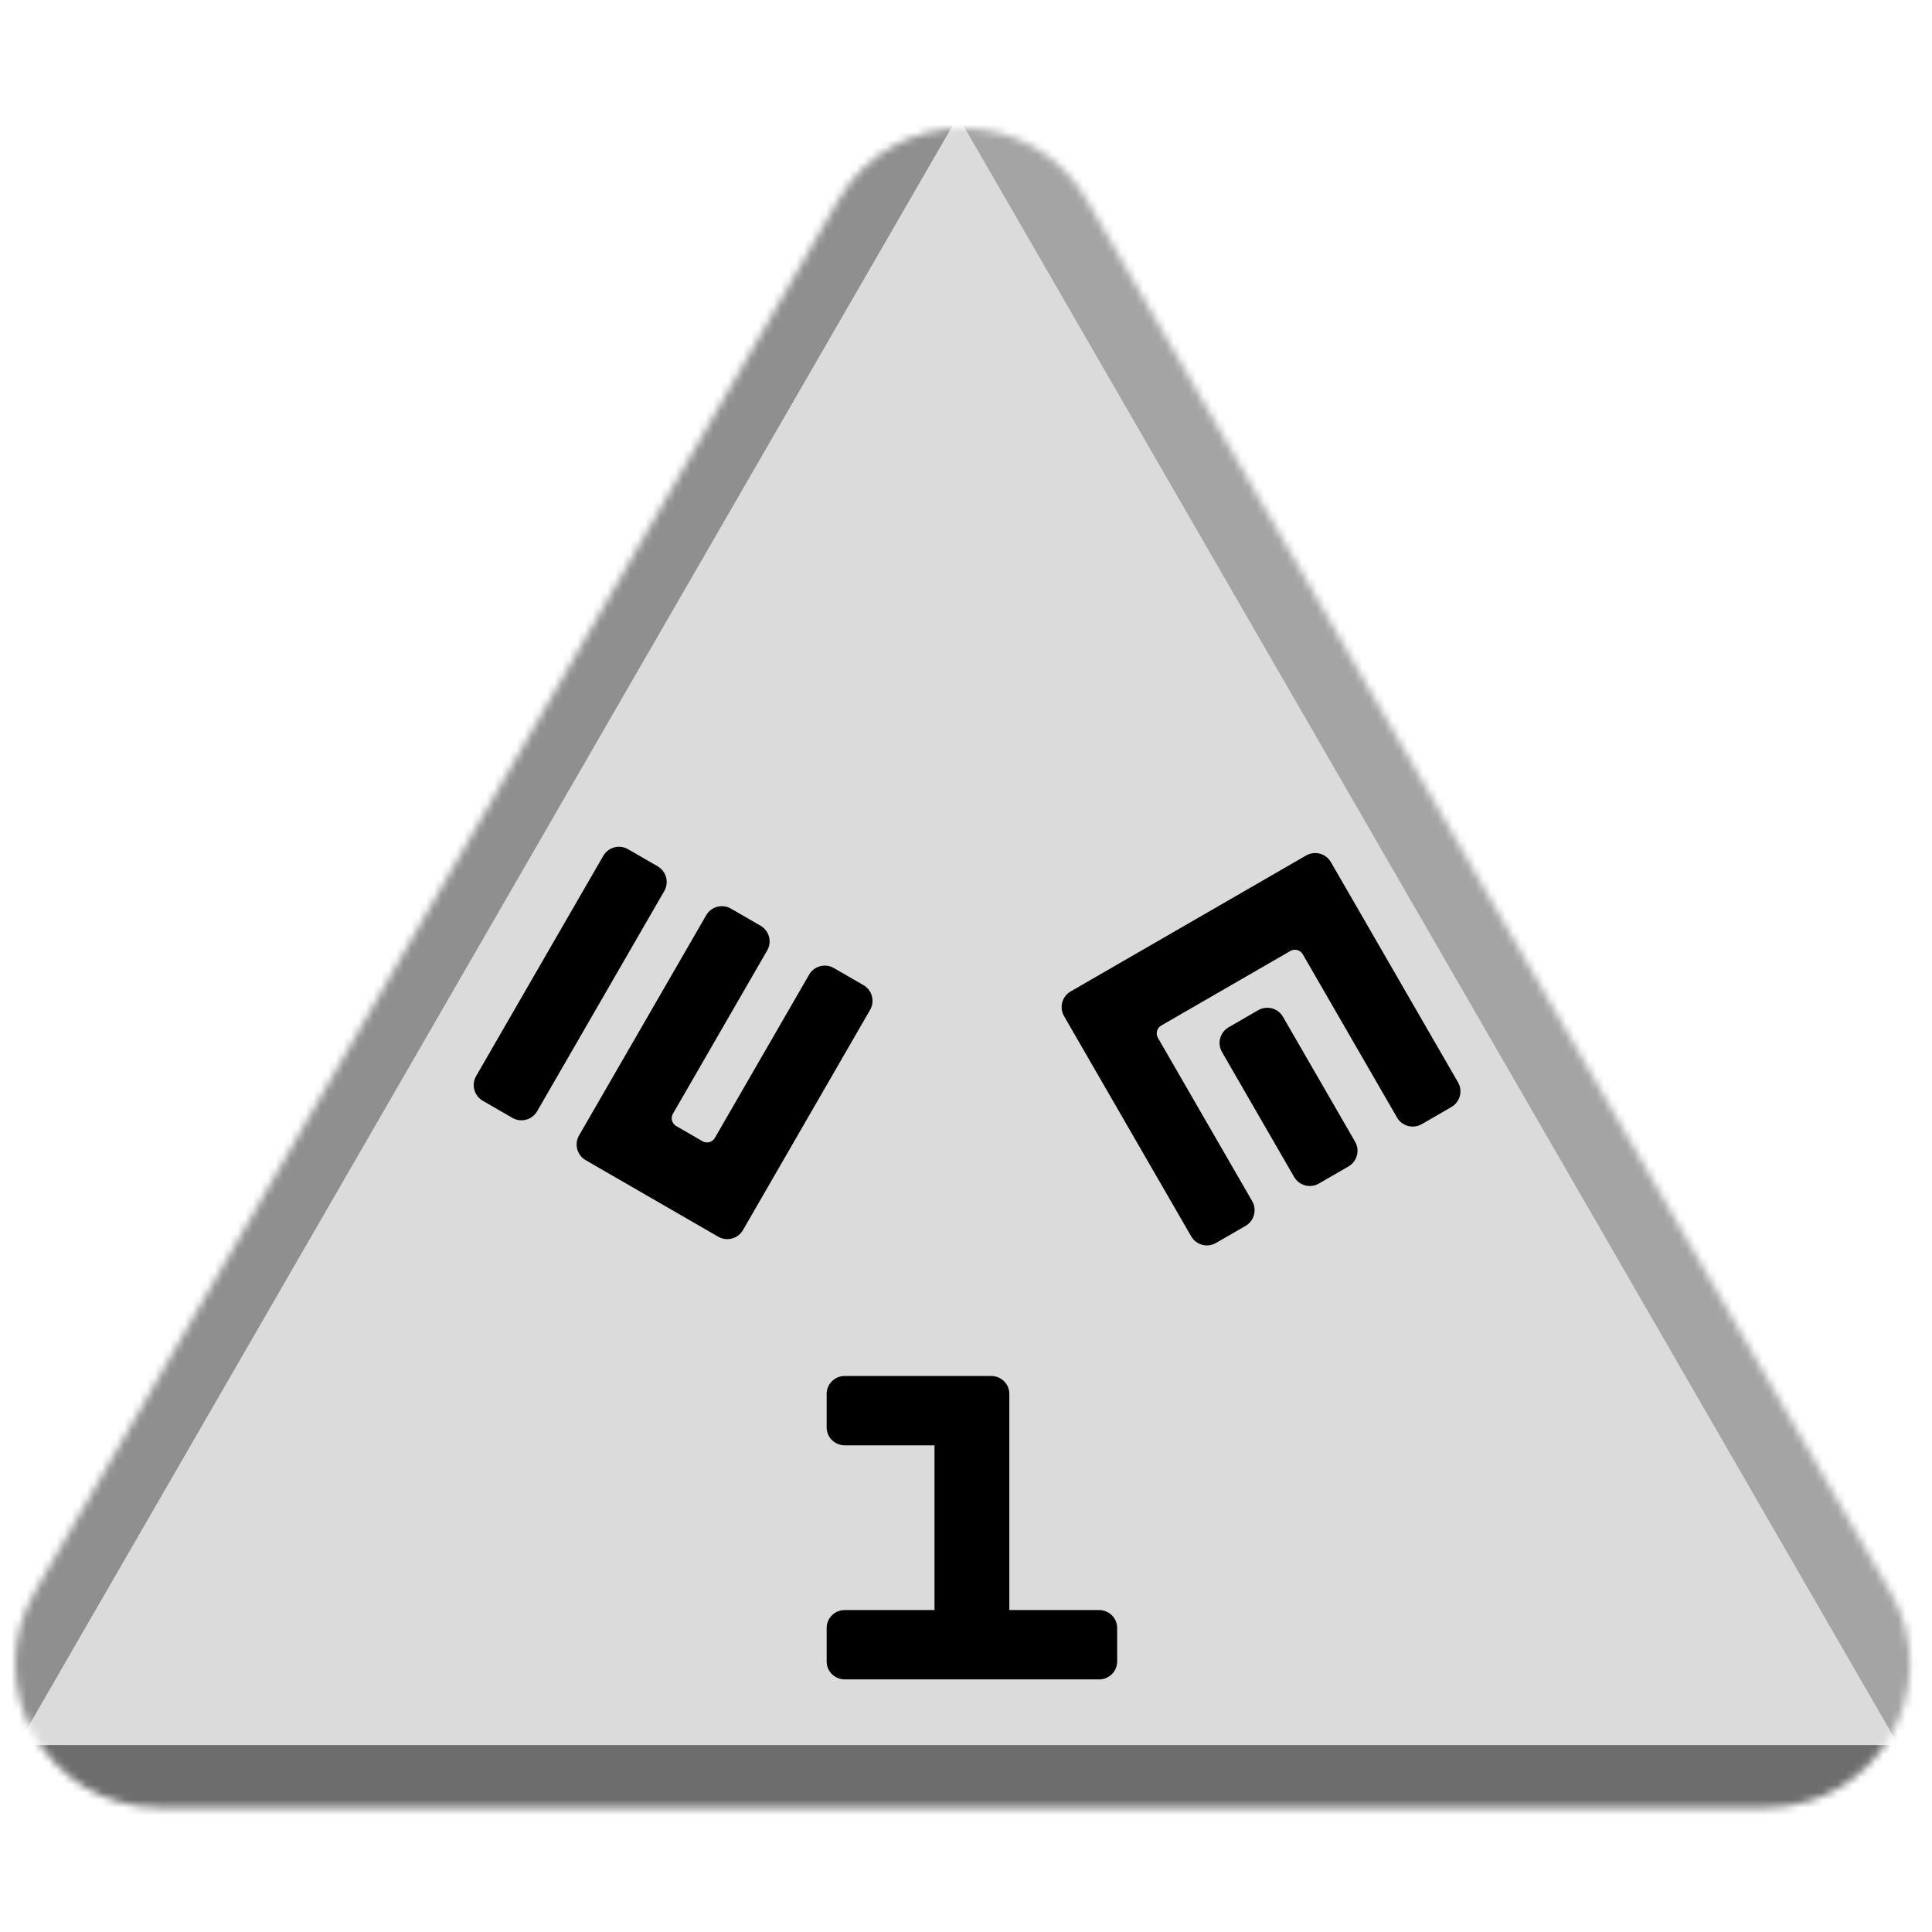 <svg width="256" height="256" viewBox="0 0 256 256" fill="none" xmlns="http://www.w3.org/2000/svg">
<desc>
  wrpg-online.com SWRPG Dice Asset
  Created by: Joshua Ziggas
  Source: https://github.com/swrpg-online/art
  License: CC BY-NC-SA 4.0
</desc><mask id="mask0_112_14245" style="mask-type:alpha" maskUnits="userSpaceOnUse" x="2" y="17" width="252" height="223">
<path d="M111.095 26.5C118.408 13.833 136.691 13.833 144.004 26.5L250.525 211C257.838 223.667 248.697 239.5 234.071 239.5H21.028C6.402 239.5 -2.739 223.667 4.574 211L111.095 26.5Z" fill="#D9D9D9"/>
</mask>
<g mask="url(#mask0_112_14245)">
<rect width="256" height="256" fill="#DBDBDB"/>
<g style="mix-blend-mode:multiply" filter="url(#filter0_f_112_14245)">
<path d="M279.337 102.182C279.369 87.956 263.989 61.315 251.652 54.23L126.366 -17.726C114.029 -24.812 113.988 -7.028 126.293 14.284L251.252 230.719C263.556 252.031 278.977 260.888 279.01 246.661L279.337 102.182Z" fill="black" fill-opacity="0.25"/>
<path d="M100.333 317.894C112.425 324.88 142.655 324.88 154.747 317.894L277.547 246.95C289.639 239.964 274.524 231.232 250.339 231.232L4.74 231.232C-19.444 231.232 -34.559 239.964 -22.467 246.95L100.333 317.894Z" fill="black" fill-opacity="0.5"/>
<path d="M-26.437 101.791C-26.441 87.347 -10.807 60.269 1.704 53.05L128.757 -20.257C141.268 -27.476 141.273 -9.421 128.766 12.242L1.754 232.235C-10.753 253.897 -26.392 262.921 -26.396 248.476L-26.437 101.791Z" fill="black" fill-opacity="0.35"/>
</g>
</g>
<g clip-path="url(#clip0_112_14245)">
<path d="M193.194 143.411C193.856 144.559 193.463 146.027 192.315 146.689L188.391 148.955C187.243 149.618 185.775 149.224 185.113 148.077L172.624 126.446C172.293 125.872 171.559 125.675 170.985 126.007L153.871 135.888C153.297 136.219 153.1 136.953 153.432 137.527L165.92 159.157C166.583 160.305 166.19 161.773 165.042 162.436L161.118 164.701C159.97 165.364 158.502 164.971 157.839 163.823L140.993 134.645C140.331 133.498 140.724 132.03 141.872 131.367L173.07 113.355C174.218 112.692 175.685 113.086 176.348 114.233L193.194 143.411ZM179.557 151.284C180.22 152.432 179.826 153.9 178.678 154.563L174.754 156.828C173.606 157.491 172.139 157.098 171.476 155.95L161.92 139.399C161.258 138.251 161.651 136.783 162.799 136.12L166.723 133.855C167.871 133.192 169.339 133.585 170.001 134.733L179.557 151.284Z" fill="black"/>
</g>
<g clip-path="url(#clip1_112_14245)">
<path d="M98.447 162.991C97.784 164.139 96.316 164.532 95.168 163.87L77.607 153.731C76.459 153.068 76.066 151.6 76.729 150.452L93.574 121.275C94.237 120.127 95.705 119.734 96.853 120.397L100.777 122.662C101.925 123.325 102.318 124.793 101.655 125.941L89.167 147.571C88.836 148.145 89.032 148.879 89.606 149.21L93.084 151.218C93.657 151.549 94.391 151.353 94.723 150.779L107.211 129.148C107.874 128 109.342 127.607 110.49 128.27L114.414 130.535C115.562 131.198 115.955 132.666 115.292 133.814L98.447 162.991ZM87.14 114.789C88.288 115.452 88.681 116.92 88.019 118.067L71.173 147.245C70.51 148.393 69.043 148.786 67.895 148.123L63.97 145.858C62.822 145.195 62.429 143.727 63.092 142.579L79.938 113.402C80.6 112.254 82.068 111.861 83.216 112.523L87.14 114.789Z" fill="black"/>
</g>
<path d="M145.629 213.34C146.955 213.34 148.029 214.398 148.029 215.703V220.166C148.029 221.471 146.955 222.53 145.629 222.53H111.938C110.613 222.53 109.538 221.471 109.538 220.166V215.703C109.538 214.398 110.613 213.34 111.938 213.34H123.826V191.514H111.938C110.613 191.514 109.538 190.456 109.538 189.15V184.688C109.538 183.382 110.613 182.324 111.938 182.324H131.341C132.666 182.324 133.741 183.382 133.741 184.688V213.34H145.629Z" fill="black"/>
<defs>
<filter id="filter0_f_112_14245" x="-46.723" y="-41.873" width="348.525" height="385.006" filterUnits="userSpaceOnUse" color-interpolation-filters="sRGB">
<feFlood flood-opacity="0" result="BackgroundImageFix"/>
<feBlend mode="normal" in="SourceGraphic" in2="BackgroundImageFix" result="shape"/>
<feGaussianBlur stdDeviation="10" result="effect1_foregroundBlur_112_14245"/>
</filter>
<clipPath id="clip0_112_14245">
<rect width="60" height="60" fill="white" transform="translate(156.108 179.762) rotate(-120)"/>
</clipPath>
<clipPath id="clip1_112_14245">
<rect width="60" height="60" fill="white" transform="translate(129.961 127.343) rotate(120)"/>
</clipPath>
</defs>
</svg>
